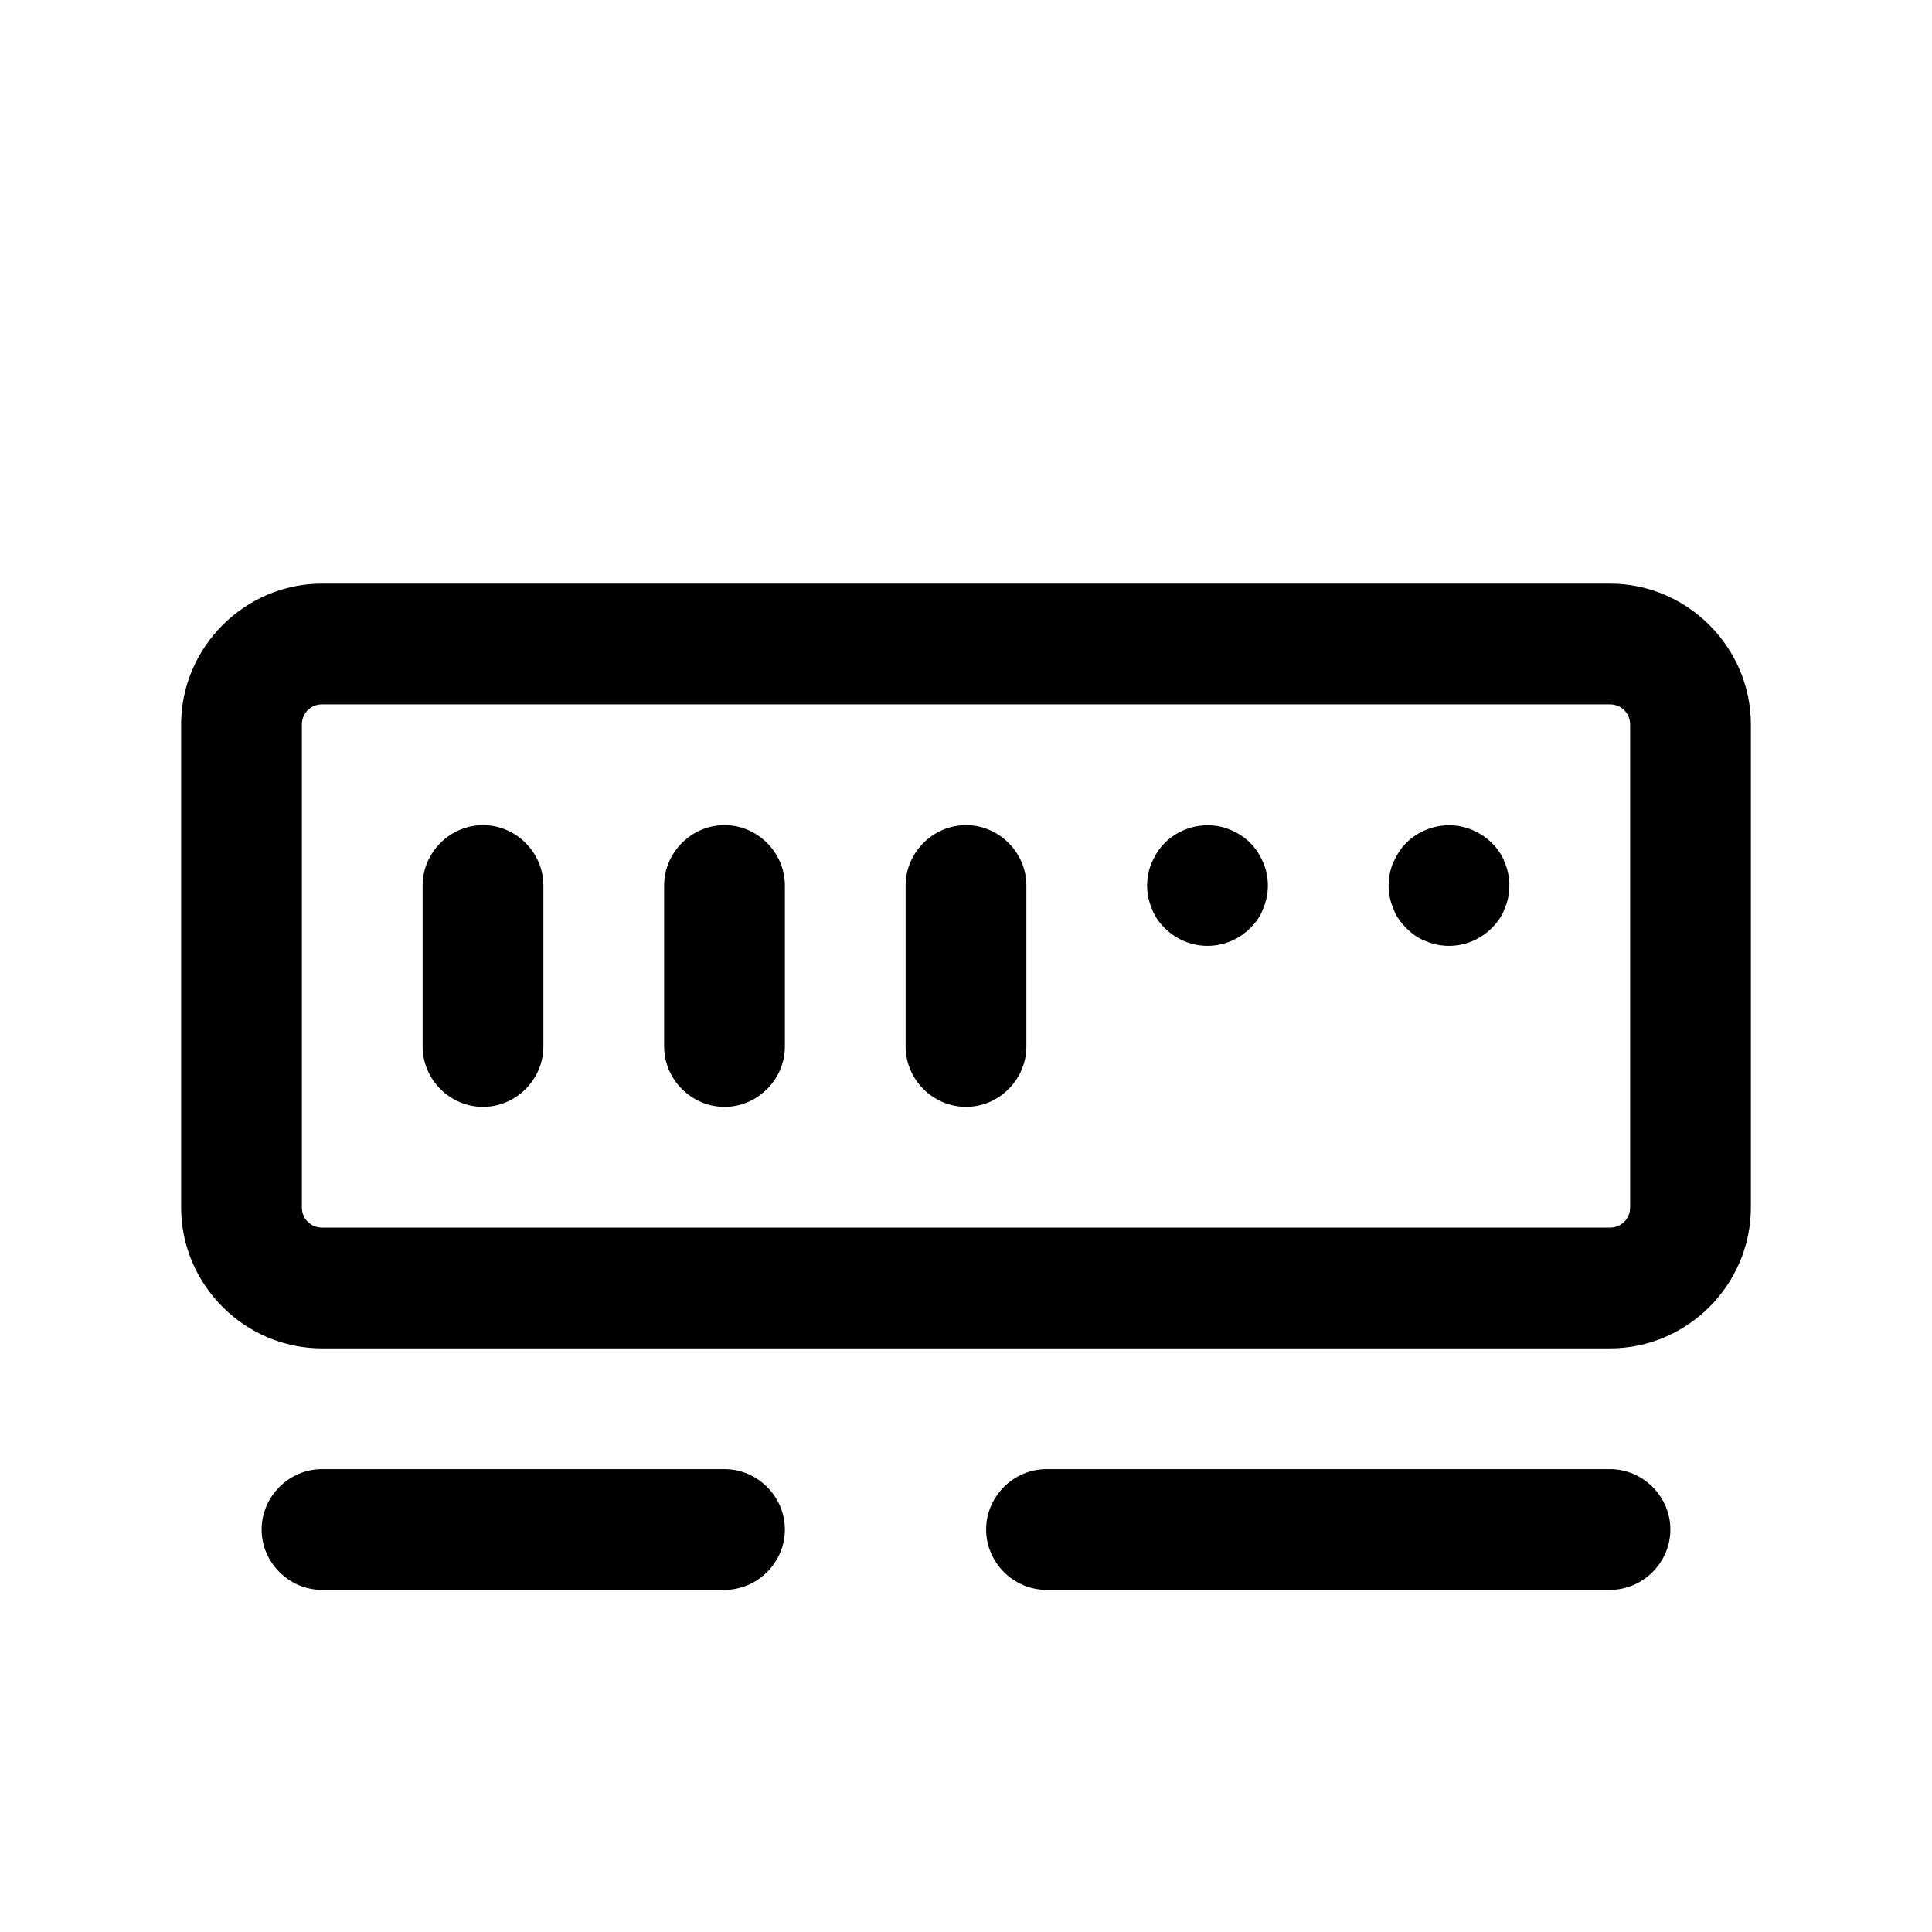 <?xml version="1.0" encoding="UTF-8"?><svg xmlns="http://www.w3.org/2000/svg" viewBox="0 0 24 24"><g id="a"/><g id="b"/><g id="c"/><g id="d"/><g id="e"/><g id="f"/><g id="g"/><g id="h"/><g id="i"/><g id="j"><g><path d="M20,7.25H4c-.96,0-1.75,.79-1.75,1.75v6c0,.96,.79,1.75,1.75,1.75H20c.96,0,1.75-.79,1.75-1.75v-6c0-.96-.79-1.75-1.75-1.75Zm.25,7.75c0,.14-.11,.25-.25,.25H4c-.14,0-.25-.11-.25-.25v-6c0-.14,.11-.25,.25-.25H20c.14,0,.25,.11,.25,.25v6Z"/><path d="M9,18.25H4c-.41,0-.75,.34-.75,.75s.34,.75,.75,.75h5c.41,0,.75-.34,.75-.75s-.34-.75-.75-.75Z"/><path d="M20,18.25h-7c-.41,0-.75,.34-.75,.75s.34,.75,.75,.75h7c.41,0,.75-.34,.75-.75s-.34-.75-.75-.75Z"/><path d="M6,10.25c-.41,0-.75,.34-.75,.75v2c0,.41,.34,.75,.75,.75s.75-.34,.75-.75v-2c0-.41-.34-.75-.75-.75Z"/><path d="M9,10.25c-.41,0-.75,.34-.75,.75v2c0,.41,.34,.75,.75,.75s.75-.34,.75-.75v-2c0-.41-.34-.75-.75-.75Z"/><path d="M12,10.25c-.41,0-.75,.34-.75,.75v2c0,.41,.34,.75,.75,.75s.75-.34,.75-.75v-2c0-.41-.34-.75-.75-.75Z"/><path d="M15.53,10.47c-.07-.07-.15-.12-.24-.16-.28-.12-.61-.05-.82,.16-.07,.07-.12,.15-.16,.24-.04,.09-.06,.19-.06,.29s.02,.2,.06,.29c.03,.09,.09,.17,.16,.24,.14,.14,.33,.22,.53,.22s.39-.08,.53-.22c.07-.07,.13-.15,.16-.24,.04-.09,.06-.19,.06-.29s-.02-.2-.06-.29-.09-.17-.16-.24Z"/><path d="M18.53,10.47c-.07-.07-.15-.12-.24-.16-.28-.12-.61-.05-.82,.16-.07,.07-.12,.15-.16,.24-.04,.09-.06,.19-.06,.29s.02,.2,.06,.29c.03,.09,.09,.17,.16,.24,.07,.07,.15,.13,.24,.16,.09,.04,.19,.06,.29,.06,.2,0,.39-.08,.53-.22,.07-.07,.13-.15,.16-.24,.04-.09,.06-.19,.06-.29s-.02-.2-.06-.29c-.03-.09-.09-.17-.16-.24Z"/></g></g><g id="k"/><g id="l"/><g id="m"/><g id="n"/><g id="o"/><g id="p"/><g id="q"/><g id="r"/><g id="s"/><g id="t"/><g id="u"/></svg>